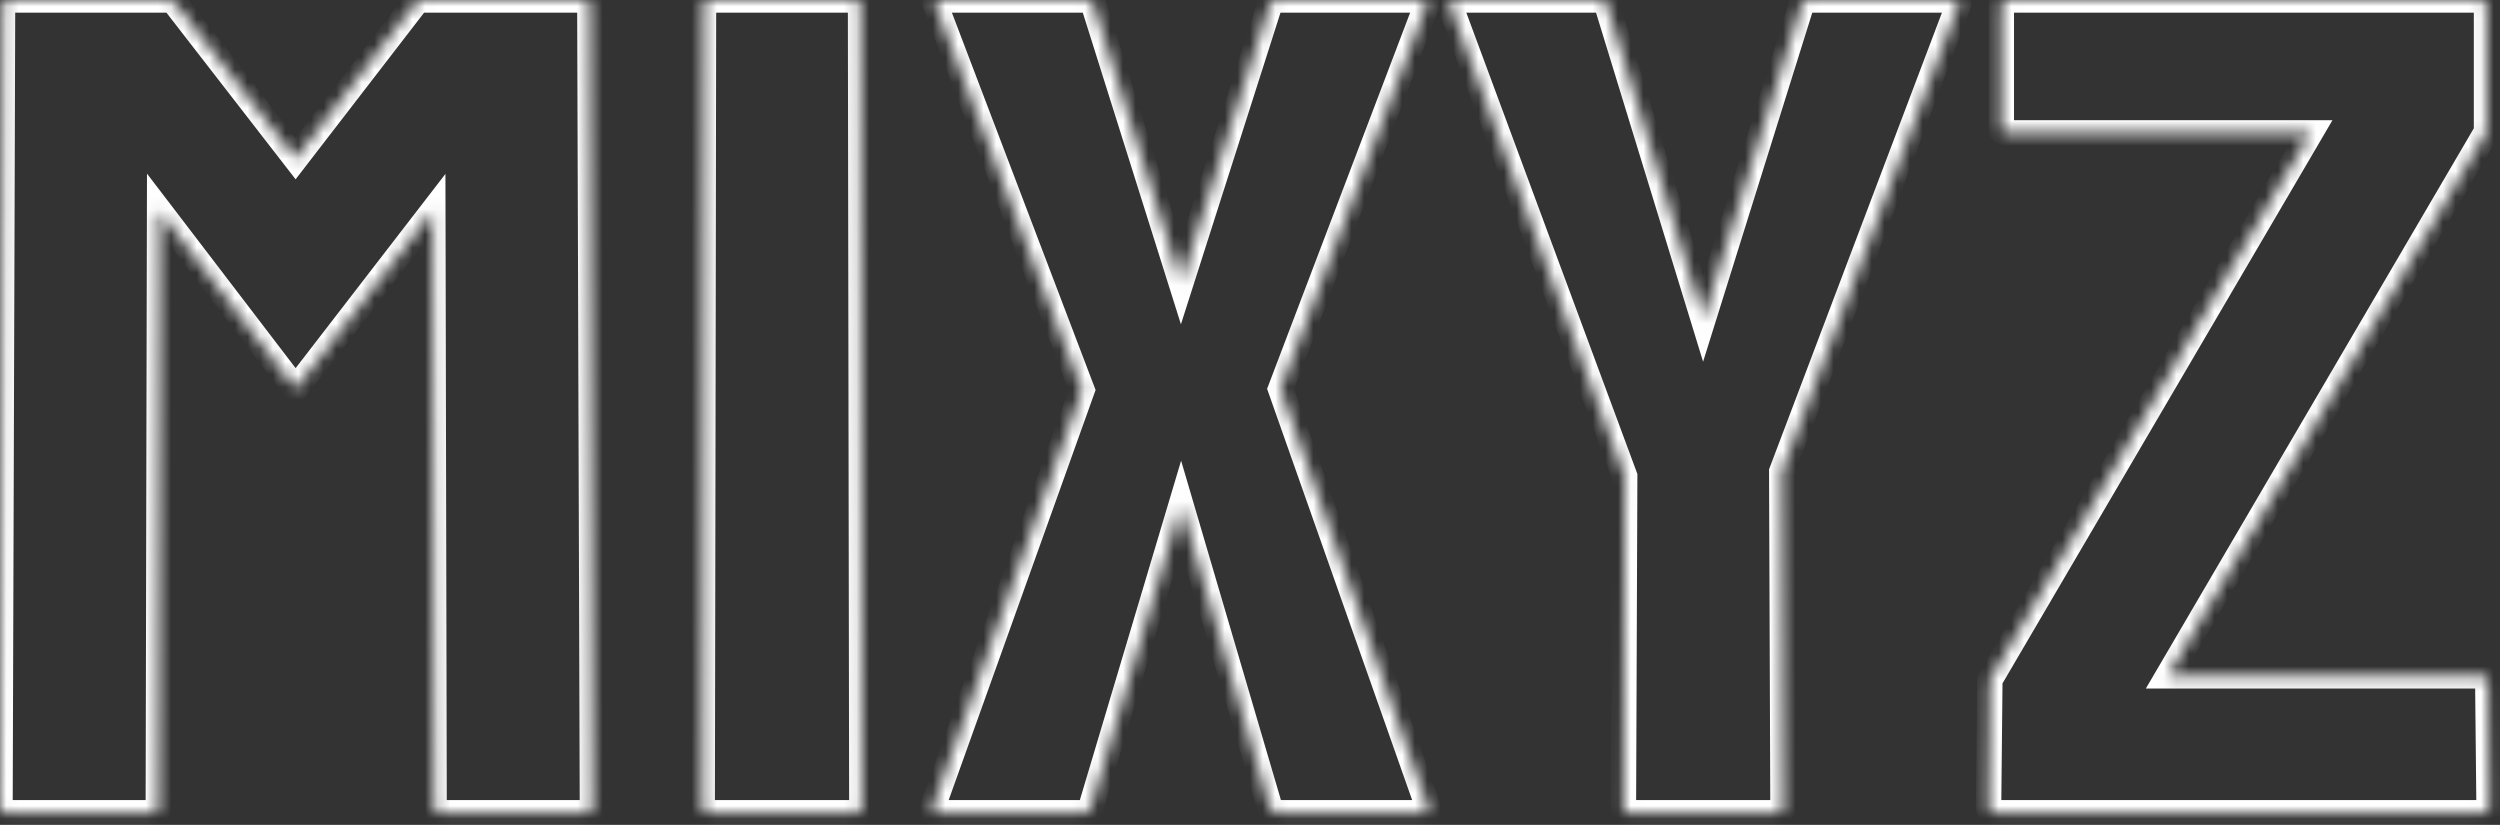 <?xml version="1.0" encoding="UTF-8" standalone="no"?><svg width='197' height='65' viewBox='0 0 197 65' fill='none' xmlns='http://www.w3.org/2000/svg'>
<rect x="0" y="0" width="197" height="65" fill="#333333" stroke="none"/>
<mask id='path-1-inside-1_5_134' fill='white'>
<path d='M12.073 64.046H0.402C0.134 64.046 0 63.896 0 63.596L0.201 0.36C0.201 0.12 0.335 0 0.604 0H13.18C13.448 0 13.683 0.12 13.884 0.36L23.291 12.495L32.648 0.36C32.849 0.12 33.1 0 33.402 0H46.029C46.331 0 46.482 0.12 46.482 0.36L46.683 63.596C46.683 63.896 46.549 64.046 46.28 64.046H34.61C34.341 64.046 34.207 63.896 34.207 63.596L34.107 16.629L23.291 30.652L12.576 16.629L12.476 63.596C12.476 63.896 12.341 64.046 12.073 64.046Z'/>
<path d='M67.509 64.046H55.838C55.503 64.046 55.335 63.896 55.335 63.596L55.436 0.36C55.436 0.12 55.57 0 55.838 0H67.408C67.677 0 67.811 0.12 67.811 0.36L67.911 63.596C67.911 63.896 67.777 64.046 67.509 64.046Z'/>
<path d='M85.367 64.046H73.797C73.562 64.046 73.462 63.896 73.495 63.596L85.267 30.742L73.697 0.36C73.629 0.12 73.73 0 73.998 0H85.568C85.904 0 86.105 0.12 86.172 0.36L93.064 22.247L100.056 0.36C100.123 0.12 100.341 0 100.71 0H112.129C112.398 0 112.498 0.12 112.431 0.36L100.911 30.652L112.532 63.596C112.666 63.896 112.565 64.046 112.23 64.046H100.71C100.408 64.046 100.19 63.896 100.056 63.596L93.064 39.821L85.971 63.596C85.937 63.896 85.736 64.046 85.367 64.046Z'/>
<path d='M140.099 64.046H128.277C128.042 64.046 127.925 63.926 127.925 63.686L128.026 37.529L114.242 0.36C114.175 0.12 114.276 0 114.544 0H126.013C126.349 0 126.55 0.12 126.617 0.36L134.213 25.124L141.96 0.36C142.027 0.12 142.195 0 142.463 0H154.033C154.301 0 154.402 0.12 154.335 0.36L140.401 37.169L140.501 63.686C140.501 63.926 140.367 64.046 140.099 64.046Z'/>
<path d='M195.635 64.046H157.202C156.867 64.046 156.699 63.896 156.699 63.596L156.8 53.574L182.053 10.472H158.158C157.856 10.472 157.705 10.352 157.705 10.113V0.449C157.705 0.15 157.856 0 158.158 0H195.434C195.769 0 195.937 0.15 195.937 0.449V10.382L170.835 53.259H195.635C195.903 53.259 196.038 53.424 196.038 53.754L196.138 63.596C196.138 63.896 195.971 64.046 195.635 64.046Z'/>
</mask>
<path d='M0 63.596L-1 63.593V63.596H0ZM0.201 0.36L1.201 0.363V0.36H0.201ZM13.884 0.36L14.675 -0.253L14.662 -0.268L14.65 -0.283L13.884 0.36ZM23.291 12.495L22.501 13.107L23.293 14.13L24.083 13.105L23.291 12.495ZM32.648 0.36L31.882 -0.283L31.869 -0.267L31.856 -0.251L32.648 0.36ZM46.482 0.36H45.482L45.482 0.363L46.482 0.36ZM46.683 63.596H47.683L47.683 63.593L46.683 63.596ZM34.207 63.596H35.207L35.207 63.594L34.207 63.596ZM34.107 16.629L35.107 16.627L35.1 13.704L33.315 16.019L34.107 16.629ZM23.291 30.652L22.497 31.259L23.287 32.294L24.083 31.263L23.291 30.652ZM12.576 16.629L13.371 16.022L11.582 13.682L11.576 16.627L12.576 16.629ZM12.476 63.596L11.476 63.594V63.596H12.476ZM55.335 63.596L54.335 63.595V63.596H55.335ZM55.436 0.36L56.436 0.361V0.36H55.436ZM67.811 0.36H66.811L66.811 0.361L67.811 0.36ZM67.911 63.596H68.911L68.911 63.595L67.911 63.596ZM73.495 63.596L72.554 63.259L72.514 63.369L72.501 63.485L73.495 63.596ZM85.267 30.742L86.208 31.079L86.333 30.731L86.201 30.386L85.267 30.742ZM73.697 0.36L72.734 0.629L72.746 0.673L72.762 0.715L73.697 0.36ZM86.172 0.36L85.209 0.629L85.213 0.645L85.218 0.66L86.172 0.36ZM93.064 22.247L92.11 22.548L93.057 25.555L94.016 22.552L93.064 22.247ZM100.056 0.36L101.009 0.664L101.014 0.647L101.019 0.629L100.056 0.36ZM112.431 0.36L113.366 0.715L113.382 0.673L113.394 0.629L112.431 0.36ZM100.911 30.652L99.977 30.297L99.846 30.639L99.968 30.985L100.911 30.652ZM112.532 63.596L111.589 63.929L111.602 63.968L111.619 64.005L112.532 63.596ZM100.056 63.596L99.097 63.878L99.116 63.943L99.144 64.005L100.056 63.596ZM93.064 39.821L94.023 39.539L93.071 36.3L92.106 39.535L93.064 39.821ZM85.971 63.596L85.013 63.31L84.987 63.396L84.977 63.485L85.971 63.596ZM127.925 63.686L126.925 63.682V63.686H127.925ZM128.026 37.529L129.026 37.532L129.026 37.351L128.963 37.181L128.026 37.529ZM114.242 0.36L113.279 0.629L113.29 0.669L113.304 0.707L114.242 0.36ZM126.617 0.36L125.654 0.629L125.657 0.641L125.661 0.653L126.617 0.36ZM134.213 25.124L133.257 25.417L134.204 28.503L135.167 25.422L134.213 25.124ZM141.96 0.36L142.914 0.658L142.919 0.644L142.923 0.629L141.96 0.36ZM154.335 0.36L155.27 0.714L155.286 0.672L155.298 0.629L154.335 0.36ZM140.401 37.169L139.465 36.815L139.4 36.988L139.401 37.173L140.401 37.169ZM140.501 63.686H141.501L141.501 63.682L140.501 63.686ZM156.699 63.596L155.699 63.586V63.596H156.699ZM156.8 53.574L155.937 53.068L155.803 53.298L155.8 53.564L156.8 53.574ZM182.053 10.472L182.916 10.978L183.798 9.472H182.053V10.472ZM195.937 10.382L196.8 10.887L196.937 10.653V10.382H195.937ZM170.835 53.259L169.972 52.754L169.091 54.259H170.835V53.259ZM196.038 53.754H195.038L195.038 53.764L196.038 53.754ZM196.138 63.596H197.138L197.138 63.586L196.138 63.596ZM12.073 63.046H0.402V65.046H12.073V63.046ZM0.402 63.046C0.453 63.046 0.665 63.065 0.846 63.266C1.007 63.447 1 63.617 1 63.596H-1C-1 63.875 -0.94 64.27 -0.644 64.6C-0.33 64.952 0.084 65.046 0.402 65.046V63.046ZM1 63.599L1.201 0.363L-0.799 0.356L-1 63.593L1 63.599ZM1.201 0.36C1.201 0.425 1.178 0.648 0.968 0.836C0.875 0.919 0.78 0.961 0.713 0.981C0.649 1 0.608 1 0.604 1V-1C0.341 -1 -0.042 -0.944 -0.364 -0.656C-0.708 -0.349 -0.799 0.055 -0.799 0.36H1.201ZM0.604 1H13.18V-1H0.604V1ZM13.18 1C13.172 1 13.159 0.999 13.143 0.995C13.127 0.991 13.113 0.986 13.102 0.981C13.08 0.969 13.088 0.966 13.118 1.002L14.65 -0.283C14.294 -0.708 13.794 -1 13.18 -1V1ZM13.094 0.972L22.501 13.107L24.081 11.882L14.675 -0.253L13.094 0.972ZM24.083 13.105L33.44 0.97L31.856 -0.251L22.499 11.884L24.083 13.105ZM33.414 1.002C33.419 0.996 33.423 0.992 33.426 0.989C33.429 0.986 33.43 0.985 33.43 0.985C33.43 0.985 33.43 0.986 33.429 0.986C33.429 0.986 33.428 0.987 33.427 0.988C33.424 0.989 33.421 0.991 33.417 0.993C33.41 0.996 33.402 0.999 33.397 1C33.392 1.001 33.393 1 33.402 1V-1C32.793 -1 32.265 -0.74 31.882 -0.283L33.414 1.002ZM33.402 1H46.029V-1H33.402V1ZM46.029 1C46.074 1 45.923 1.013 45.746 0.873C45.651 0.797 45.577 0.698 45.531 0.589C45.488 0.487 45.482 0.403 45.482 0.36H47.482C47.482 0.016 47.362 -0.398 46.99 -0.693C46.663 -0.954 46.285 -1 46.029 -1V1ZM45.482 0.363L45.683 63.599L47.683 63.593L47.482 0.356L45.482 0.363ZM45.683 63.596C45.683 63.617 45.676 63.447 45.837 63.266C46.018 63.065 46.23 63.046 46.28 63.046V65.046C46.599 65.046 47.013 64.952 47.327 64.6C47.623 64.27 47.683 63.875 47.683 63.596H45.683ZM46.28 63.046H34.61V65.046H46.28V63.046ZM34.61 63.046C34.66 63.046 34.873 63.065 35.053 63.266C35.214 63.447 35.207 63.617 35.207 63.596H33.207C33.207 63.875 33.267 64.27 33.563 64.6C33.877 64.952 34.291 65.046 34.61 65.046V63.046ZM35.207 63.594L35.107 16.627L33.107 16.632L33.207 63.598L35.207 63.594ZM33.315 16.019L22.499 30.041L24.083 31.263L34.898 17.24L33.315 16.019ZM24.086 30.045L13.371 16.022L11.782 17.237L22.497 31.259L24.086 30.045ZM11.576 16.627L11.476 63.594L13.476 63.598L13.576 16.632L11.576 16.627ZM11.476 63.596C11.476 63.617 11.468 63.447 11.63 63.266C11.81 63.065 12.023 63.046 12.073 63.046V65.046C12.392 65.046 12.805 64.952 13.12 64.6C13.416 64.27 13.476 63.875 13.476 63.596H11.476ZM67.509 63.046H55.838V65.046H67.509V63.046ZM55.838 63.046C55.799 63.046 55.956 63.034 56.127 63.188C56.32 63.36 56.335 63.561 56.335 63.596H54.335C54.335 63.931 54.434 64.357 54.795 64.679C55.134 64.982 55.542 65.046 55.838 65.046V63.046ZM56.335 63.598L56.436 0.361L54.436 0.358L54.335 63.595L56.335 63.598ZM56.436 0.36C56.436 0.425 56.412 0.648 56.203 0.836C56.11 0.919 56.015 0.961 55.948 0.981C55.884 1 55.842 1 55.838 1V-1C55.576 -1 55.193 -0.944 54.87 -0.656C54.526 -0.349 54.436 0.055 54.436 0.36H56.436ZM55.838 1H67.408V-1H55.838V1ZM67.408 1C67.404 1 67.363 1 67.299 0.981C67.232 0.961 67.137 0.919 67.044 0.836C66.834 0.648 66.811 0.425 66.811 0.36H68.811C68.811 0.055 68.72 -0.349 68.376 -0.656C68.054 -0.944 67.671 -1 67.408 -1V1ZM66.811 0.361L66.911 63.598L68.911 63.595L68.811 0.358L66.811 0.361ZM66.911 63.596C66.911 63.617 66.904 63.447 67.066 63.266C67.246 63.065 67.459 63.046 67.509 63.046V65.046C67.828 65.046 68.241 64.952 68.556 64.6C68.852 64.27 68.911 63.875 68.911 63.596H66.911ZM85.367 63.046H73.797V65.046H85.367V63.046ZM73.797 63.046C73.841 63.046 73.937 63.052 74.054 63.105C74.18 63.161 74.294 63.255 74.376 63.376C74.521 63.592 74.482 63.768 74.489 63.708L72.501 63.485C72.475 63.724 72.47 64.125 72.715 64.491C73.006 64.924 73.459 65.046 73.797 65.046V63.046ZM74.437 63.934L86.208 31.079L84.325 30.405L72.554 63.259L74.437 63.934ZM86.201 30.386L74.631 0.004L72.762 0.715L84.332 31.098L86.201 30.386ZM74.659 0.09C74.661 0.095 74.752 0.418 74.487 0.733C74.366 0.877 74.227 0.944 74.138 0.974C74.054 1.001 73.999 1 73.998 1V-1C73.771 -1 73.296 -0.959 72.956 -0.553C72.59 -0.118 72.665 0.384 72.734 0.629L74.659 0.09ZM73.998 1H85.568V-1H73.998V1ZM85.568 1C85.629 1 85.566 1.013 85.459 0.949C85.402 0.915 85.344 0.865 85.295 0.8C85.247 0.736 85.222 0.675 85.209 0.629L87.135 0.09C87.037 -0.26 86.819 -0.569 86.483 -0.769C86.174 -0.953 85.843 -1 85.568 -1V1ZM85.218 0.66L92.11 22.548L94.018 21.947L87.126 0.059L85.218 0.66ZM94.016 22.552L101.009 0.664L99.104 0.055L92.111 21.943L94.016 22.552ZM101.019 0.629C101.003 0.686 100.972 0.756 100.918 0.824C100.865 0.891 100.804 0.937 100.752 0.966C100.659 1.017 100.619 1 100.71 1V-1C100.433 -1 100.099 -0.957 99.788 -0.786C99.444 -0.597 99.199 -0.288 99.093 0.09L101.019 0.629ZM100.71 1H112.129V-1H100.71V1ZM112.129 1C112.129 1 112.074 1.001 111.99 0.974C111.901 0.944 111.761 0.877 111.64 0.733C111.375 0.418 111.467 0.095 111.468 0.09L113.394 0.629C113.463 0.384 113.537 -0.118 113.172 -0.553C112.831 -0.959 112.356 -1 112.129 -1V1ZM111.496 0.004L99.977 30.297L101.846 31.008L113.366 0.715L111.496 0.004ZM99.968 30.985L111.589 63.929L113.475 63.264L101.854 30.319L99.968 30.985ZM111.619 64.005C111.625 64.018 111.599 63.966 111.591 63.867C111.583 63.757 111.599 63.567 111.727 63.376C111.853 63.187 112.018 63.104 112.112 63.072C112.198 63.042 112.249 63.046 112.23 63.046V65.046C112.456 65.046 113.038 65.011 113.387 64.491C113.745 63.958 113.539 63.399 113.444 63.188L111.619 64.005ZM112.23 63.046H100.71V65.046H112.23V63.046ZM100.71 63.046C100.732 63.046 100.806 63.054 100.887 63.109C100.962 63.161 100.979 63.21 100.969 63.188L99.144 64.005C99.268 64.282 99.461 64.556 99.754 64.757C100.052 64.963 100.386 65.046 100.71 65.046V63.046ZM101.016 63.314L94.023 39.539L92.104 40.103L99.097 63.878L101.016 63.314ZM92.106 39.535L85.013 63.31L86.929 63.882L94.022 40.107L92.106 39.535ZM84.977 63.485C84.98 63.46 84.99 63.402 85.028 63.33C85.067 63.254 85.126 63.185 85.198 63.131C85.334 63.03 85.433 63.046 85.367 63.046V65.046C85.67 65.046 86.055 64.987 86.392 64.736C86.759 64.462 86.924 64.073 86.965 63.708L84.977 63.485ZM140.099 63.046H128.277V65.046H140.099V63.046ZM128.277 63.046C128.319 63.046 128.533 63.058 128.727 63.256C128.918 63.45 128.925 63.657 128.925 63.686H126.925C126.925 63.955 126.991 64.341 127.299 64.656C127.61 64.974 128 65.046 128.277 65.046V63.046ZM128.925 63.69L129.026 37.532L127.026 37.525L126.925 63.682L128.925 63.69ZM128.963 37.181L115.18 0.012L113.304 0.707L127.088 37.876L128.963 37.181ZM115.205 0.09C115.207 0.095 115.298 0.418 115.033 0.733C114.912 0.877 114.773 0.944 114.683 0.974C114.599 1.001 114.545 1 114.544 1V-1C114.317 -1 113.842 -0.959 113.501 -0.553C113.136 -0.118 113.211 0.384 113.279 0.629L115.205 0.09ZM114.544 1H126.013V-1H114.544V1ZM126.013 1C126.074 1 126.011 1.013 125.904 0.949C125.847 0.915 125.789 0.865 125.74 0.8C125.692 0.736 125.667 0.675 125.654 0.629L127.58 0.09C127.482 -0.26 127.264 -0.569 126.928 -0.769C126.619 -0.953 126.288 -1 126.013 -1V1ZM125.661 0.653L133.257 25.417L135.169 24.831L127.573 0.066L125.661 0.653ZM135.167 25.422L142.914 0.658L141.006 0.061L133.259 24.825L135.167 25.422ZM142.923 0.629C142.908 0.682 142.856 0.805 142.718 0.903C142.587 0.997 142.475 1 142.463 1V-1C142.183 -1 141.853 -0.937 141.555 -0.724C141.249 -0.505 141.079 -0.202 140.997 0.09L142.923 0.629ZM142.463 1H154.033V-1H142.463V1ZM154.033 1C154.032 1 153.978 1.001 153.894 0.974C153.804 0.944 153.665 0.877 153.544 0.733C153.279 0.418 153.371 0.095 153.372 0.09L155.298 0.629C155.366 0.384 155.441 -0.118 155.076 -0.553C154.735 -0.959 154.26 -1 154.033 -1V1ZM153.4 0.006L139.465 36.815L141.336 37.523L155.27 0.714L153.4 0.006ZM139.401 37.173L139.501 63.69L141.501 63.682L141.401 37.165L139.401 37.173ZM139.501 63.686C139.501 63.621 139.525 63.397 139.734 63.21C139.827 63.127 139.922 63.085 139.989 63.065C140.053 63.046 140.095 63.046 140.099 63.046V65.046C140.361 65.046 140.744 64.99 141.067 64.702C141.411 64.394 141.501 63.991 141.501 63.686H139.501ZM195.635 63.046H157.202V65.046H195.635V63.046ZM157.202 63.046C157.163 63.046 157.32 63.034 157.491 63.188C157.684 63.36 157.699 63.561 157.699 63.596H155.699C155.699 63.931 155.798 64.357 156.159 64.679C156.498 64.982 156.907 65.046 157.202 65.046V63.046ZM157.699 63.606L157.8 53.584L155.8 53.564L155.699 63.586L157.699 63.606ZM157.663 54.079L182.916 10.978L181.19 9.967L155.937 53.068L157.663 54.079ZM182.053 9.472H158.158V11.472H182.053V9.472ZM158.158 9.472C158.113 9.472 158.264 9.459 158.441 9.599C158.536 9.675 158.61 9.774 158.656 9.883C158.699 9.985 158.705 10.069 158.705 10.113H156.705C156.705 10.456 156.825 10.87 157.197 11.165C157.525 11.426 157.902 11.472 158.158 11.472V9.472ZM158.705 10.113V0.449H156.705V10.113H158.705ZM158.705 0.449C158.705 0.456 158.703 0.644 158.523 0.822C158.345 0.999 158.16 1 158.158 1V-1C157.855 -1 157.443 -0.924 157.114 -0.597C156.783 -0.269 156.705 0.144 156.705 0.449H158.705ZM158.158 1H195.434V-1H158.158V1ZM195.434 1C195.474 1 195.316 1.011 195.145 0.858C194.952 0.686 194.937 0.485 194.937 0.449H196.937C196.937 0.114 196.838 -0.311 196.478 -0.633C196.138 -0.936 195.73 -1 195.434 -1V1ZM194.937 0.449V10.382H196.937V0.449H194.937ZM195.074 9.877L169.972 52.754L171.698 53.764L196.8 10.887L195.074 9.877ZM170.835 54.259H195.635V52.259H170.835V54.259ZM195.635 54.259C195.602 54.259 195.527 54.254 195.432 54.215C195.332 54.174 195.236 54.105 195.162 54.014C195.022 53.843 195.038 53.699 195.038 53.754H197.038C197.038 53.479 196.986 53.087 196.713 52.751C196.407 52.376 195.984 52.259 195.635 52.259V54.259ZM195.038 53.764L195.138 63.606L197.138 63.586L197.038 53.743L195.038 53.764ZM195.138 63.596C195.138 63.561 195.153 63.36 195.346 63.188C195.518 63.034 195.675 63.046 195.635 63.046V65.046C195.931 65.046 196.34 64.982 196.679 64.679C197.039 64.357 197.138 63.931 197.138 63.596H195.138Z' fill='white' mask='url(#path-1-inside-1_5_134)'/>
</svg>
